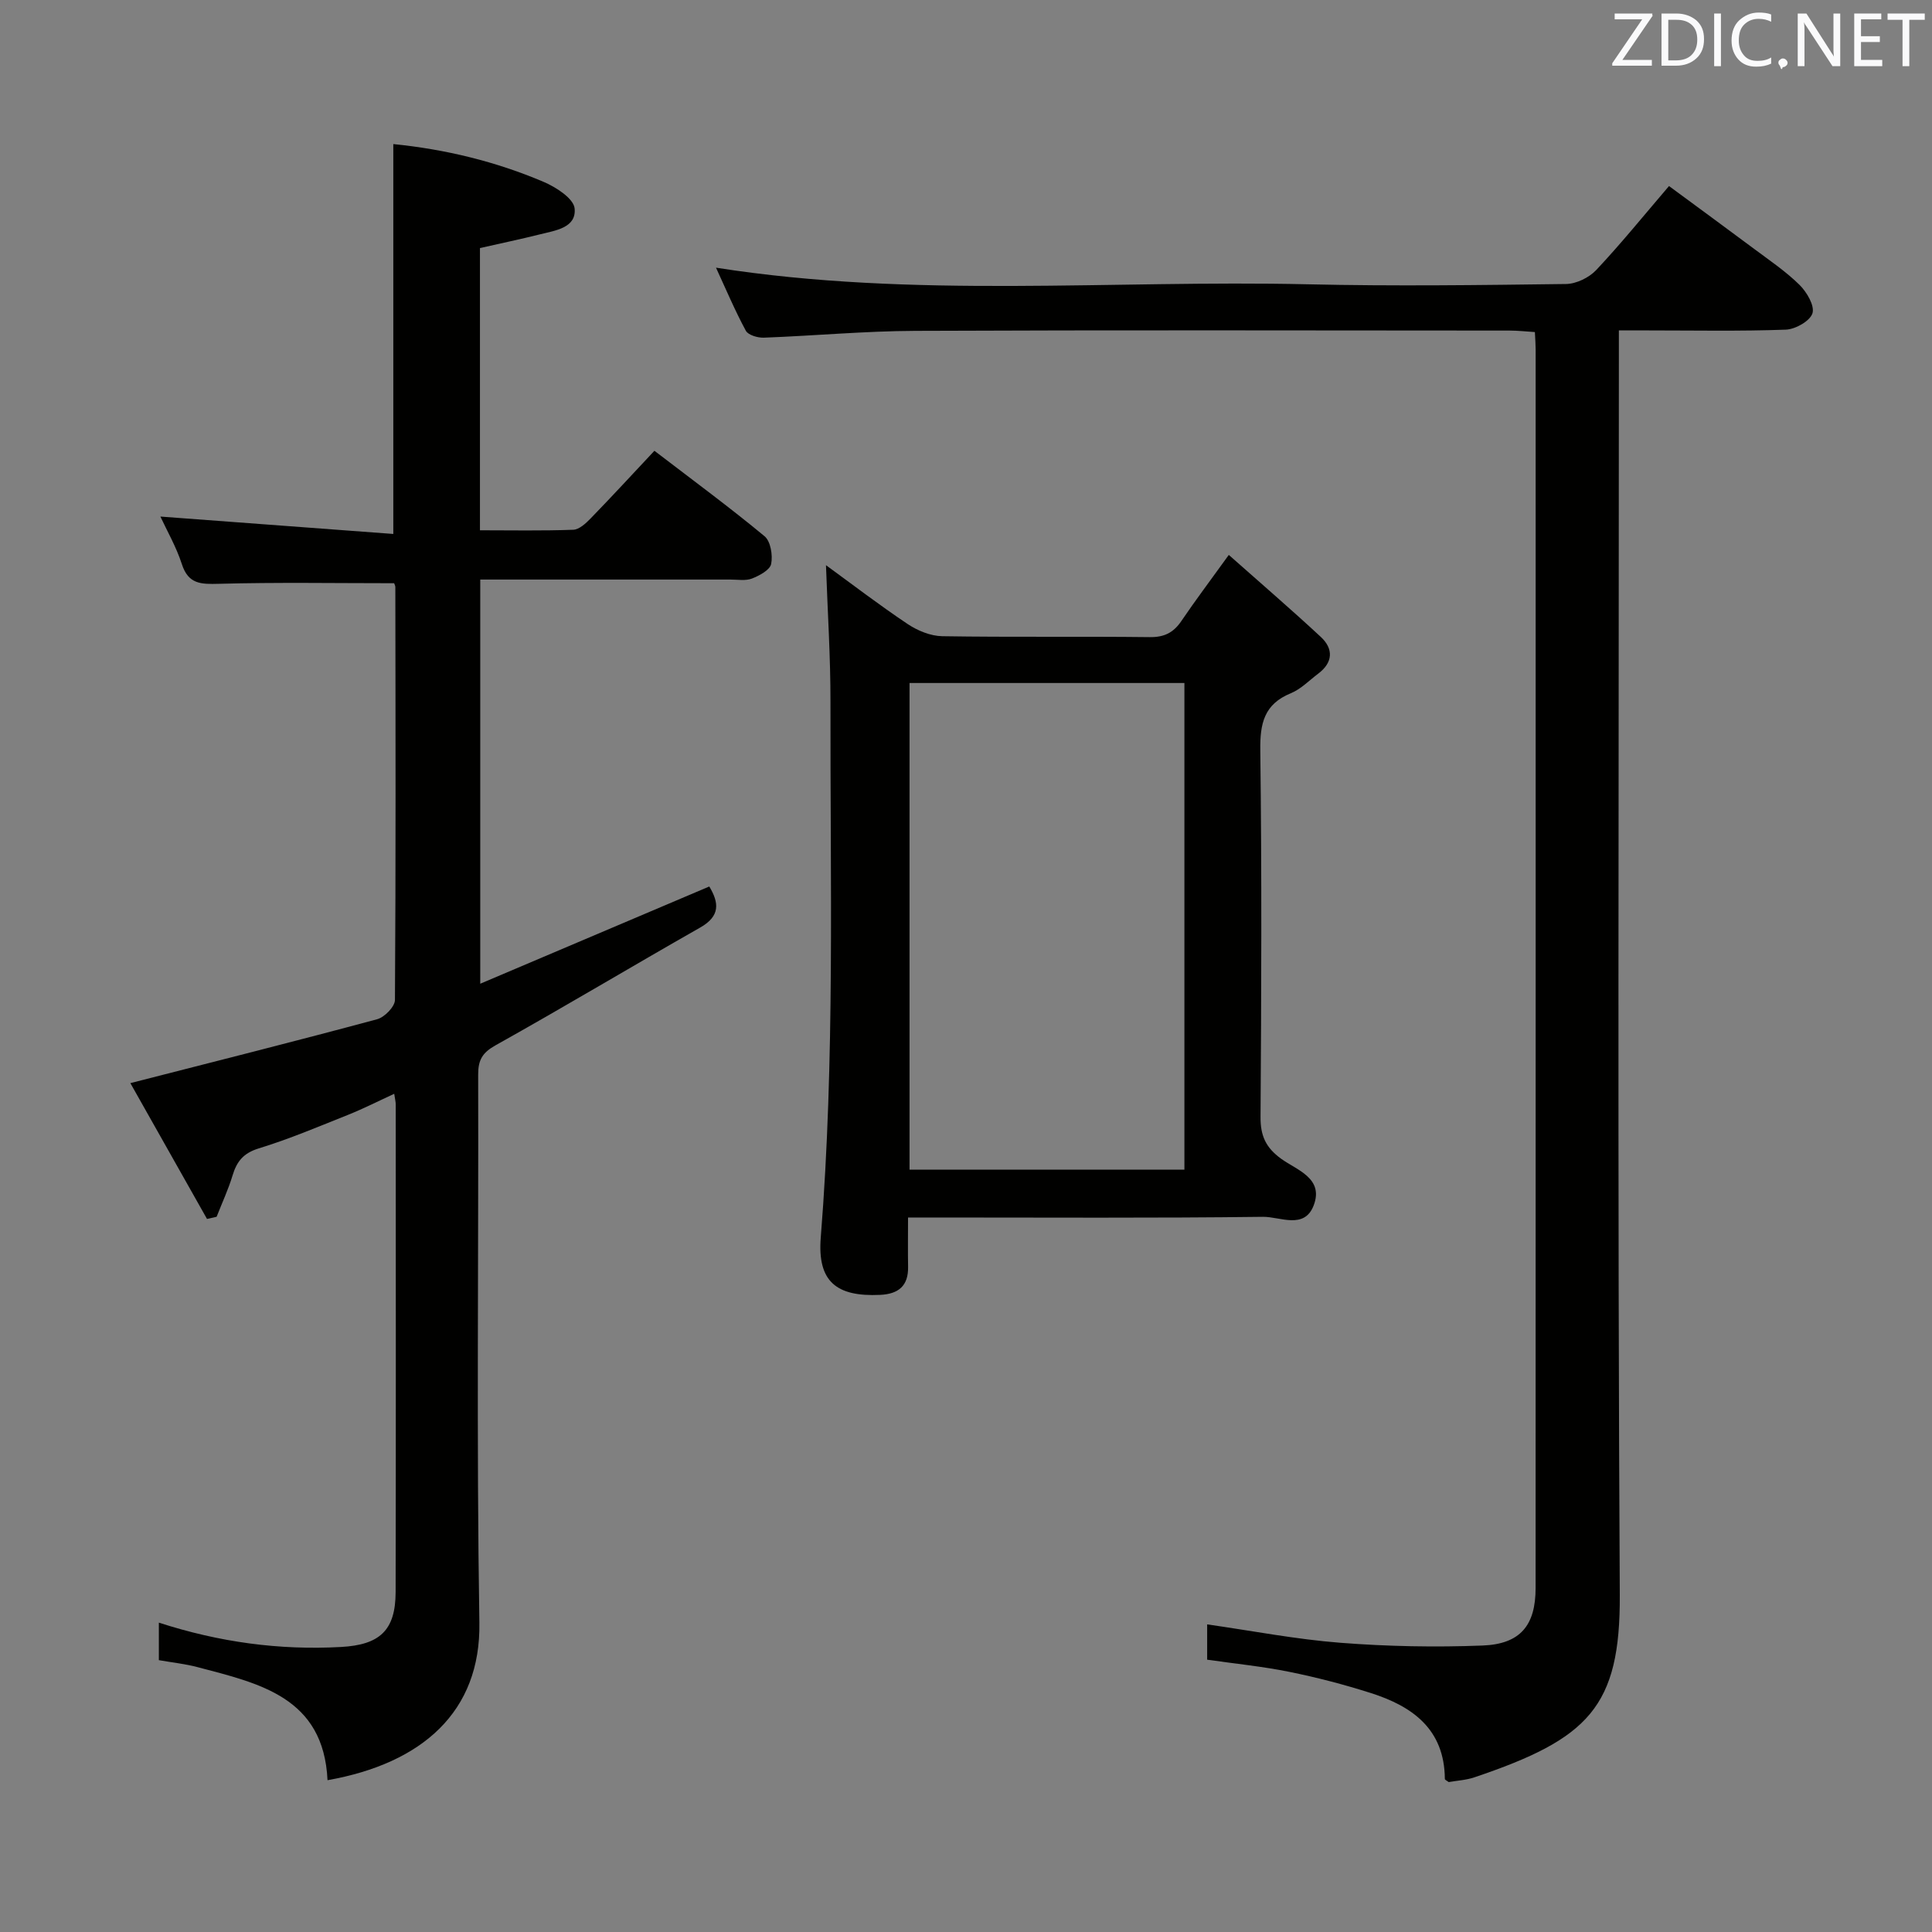 <svg enable-background="new 0 0 400 400" viewBox="0 0 400 400" xmlns="http://www.w3.org/2000/svg"><rect x="0" y="0" width="400" height="400" fill="#808080" stroke="none"/><path d="m67.81 368.57c-.8-17.19-14.13-20.04-26.92-23.41-2.54-.67-5.18-.95-8-1.44 0-2.54 0-4.95 0-7.77 12.5 4.05 24.94 5.74 37.7 5.04 8.03-.44 11.3-3.42 11.32-11.36.07-33.66.03-67.32.02-100.99 0-.49-.13-.98-.31-2.18-3.29 1.51-6.31 3.05-9.45 4.31-6.16 2.46-12.29 5.06-18.62 7-3.17.98-4.53 2.7-5.4 5.59-.88 2.92-2.19 5.71-3.3 8.56-.66.15-1.32.3-1.99.45-5.38-9.54-10.76-19.07-15.87-28.12 17.47-4.47 34.32-8.71 51.1-13.23 1.53-.41 3.67-2.61 3.68-3.99.19-28.49.12-56.99.08-85.48 0-.3-.19-.61-.25-.8-12.13 0-24.22-.21-36.29.12-3.72.1-6.32.09-7.66-4.08-1.15-3.56-3.07-6.88-4.44-9.84 16.04 1.2 32.01 2.39 48.22 3.6 0-27.57 0-53.93 0-80.72 10.78 1.08 21.19 3.6 31.11 7.82 2.57 1.09 6.23 3.45 6.43 5.51.39 4.02-4 4.56-7.18 5.36-4.02 1.01-8.08 1.85-12.42 2.84v58.43c6.46 0 12.9.13 19.32-.11 1.24-.05 2.61-1.33 3.6-2.35 4.39-4.52 8.66-9.16 13.2-14 8.16 6.25 15.65 11.76 22.8 17.69 1.26 1.04 1.73 3.94 1.37 5.74-.25 1.25-2.42 2.41-3.97 3.02-1.31.51-2.96.21-4.46.21-17.15.01-34.29 0-51.8 0v83.68c15.98-6.79 31.62-13.43 47.42-20.13 2.03 3.37 2.3 6.12-1.87 8.49-14.16 8.05-28.13 16.43-42.35 24.37-2.76 1.54-3.64 3.05-3.63 6.09.1 37.83-.36 75.66.25 113.48.3 18.41-11.8 29.12-31.44 32.6z" fill="#010100"/><path d="m148.24 55.42c40.99 6.43 81.81 2.51 122.5 3.44 17.82.41 35.66.17 53.49-.06 2.12-.03 4.75-1.31 6.23-2.87 5.12-5.44 9.83-11.27 15.09-17.41 5.97 4.41 11.83 8.68 17.64 13.02 3.2 2.39 6.55 4.65 9.38 7.44 1.5 1.48 3.17 4.31 2.68 5.88-.5 1.6-3.52 3.31-5.5 3.39-9.49.35-18.99.16-28.49.16-1.8 0-3.6 0-6.09 0v6.8c0 84.99-.29 169.97.19 254.96.13 23.27-6.47 29.83-30.11 37.81-1.71.58-3.58.67-5.31.98-.33-.26-.8-.45-.8-.65-.07-10.29-6.69-15.04-15.34-17.79-5.53-1.76-11.17-3.23-16.85-4.38-5.5-1.12-11.12-1.67-17.02-2.52 0-2.34 0-4.73 0-7.31 9.32 1.33 18.41 3.1 27.58 3.81 9.77.76 19.63.95 29.43.57 7.87-.3 10.99-4.21 10.99-11.91.02-85.49.01-170.97.01-256.46 0-.99-.08-1.98-.16-3.57-1.79-.11-3.54-.31-5.28-.31-40.99-.02-81.99-.12-122.98.06-10.46.04-20.91 1.02-31.37 1.41-1.26.05-3.24-.53-3.73-1.43-2.27-4.2-4.12-8.6-6.18-13.06z" fill="#010100"/><path d="m188 252.07c0 3.88-.05 7.03.01 10.18.08 3.98-1.98 5.66-5.79 5.84-9.07.42-13.02-2.76-12.29-11.89 2.95-36.88 1.94-73.82 2.01-110.74.02-9.43-.6-18.87-.93-28.44 5.39 3.92 11.02 8.24 16.91 12.18 2.05 1.37 4.74 2.48 7.15 2.52 14.32.23 28.64.02 42.96.19 3.03.04 4.93-.93 6.57-3.35 2.88-4.25 5.98-8.36 9.81-13.67 6.58 5.84 12.93 11.29 19.05 16.98 2.66 2.48 2.53 5.3-.55 7.61-1.86 1.4-3.57 3.19-5.66 4.05-5.52 2.26-6.39 6.22-6.32 11.78.32 25.31.22 50.62.05 75.93-.03 3.9 1.08 6.36 4.28 8.68 3.23 2.33 8.86 4.01 6.73 9.63-1.93 5.09-7 2.33-10.51 2.38-22.48.28-44.96.14-67.44.14-1.81 0-3.61 0-6.04 0zm.31-110.66v100.75h56.91c0-33.81 0-67.19 0-100.75-19.11 0-37.86 0-56.91 0z" fill="#010100"/><g fill="#fafafb"><path d="m342.2 3.2-6.3 9.2h6.1v1.2h-8.2v-.5l6.2-9.1h-5.7v-1.2h7.8v.4z"/><path d="m344 13.7v-10.9h3.1c1.6 0 3 .5 4.1 1.4 1.1 1 1.6 2.2 1.6 3.9s-.5 3-1.6 4-2.5 1.5-4.2 1.5h-3zm1.4-9.6v8.4h1.6c1.4 0 2.5-.4 3.2-1.1.8-.8 1.2-1.8 1.2-3.2s-.4-2.4-1.2-3.1-1.8-1-3.1-1z"/><path d="m356.3 2.8v10.9h-1.4v-10.9z"/><path d="m366.6 13.2c-.8.4-1.8.6-3 .6-1.6 0-2.8-.5-3.7-1.5s-1.4-2.3-1.4-3.9c0-1.7.5-3.2 1.6-4.2s2.4-1.6 4-1.6c1 0 1.9.1 2.6.4v1.5c-.8-.4-1.6-.6-2.6-.6-1.2 0-2.2.4-3 1.2s-1.1 1.9-1.1 3.3c0 1.3.4 2.3 1.1 3.1s1.6 1.1 2.8 1.1c1.1 0 2-.2 2.8-.7v1.3z"/><path d="m368.2 13c0-.3.1-.5.3-.6.2-.2.4-.3.6-.3.3 0 .5.1.7.3s.3.4.3.6-.1.5-.3.6c-.2.2-.4.3-.7.3-.3 1-.5-.1-.6-.3-.2-.2-.3-.4-.3-.6z"/><path d="m381.1 13.7h-1.7l-5.5-8.4c-.2-.2-.3-.5-.4-.7 0 .2.1.8.1 1.5v7.6h-1.4v-10.9h1.8l5.3 8.3c.3.4.4.6.4.8 0-.3-.1-.8-.1-1.6v-7.5h1.4v10.9z"/><path d="m389.7 13.7h-5.8v-10.9h5.6v1.2h-4.2v3.5h3.9v1.2h-3.9v3.7h4.4z"/><path d="m398.4 4.1h-3.1v9.6h-1.4v-9.6h-3.1v-1.3h7.7v1.3z"/></g></svg>
